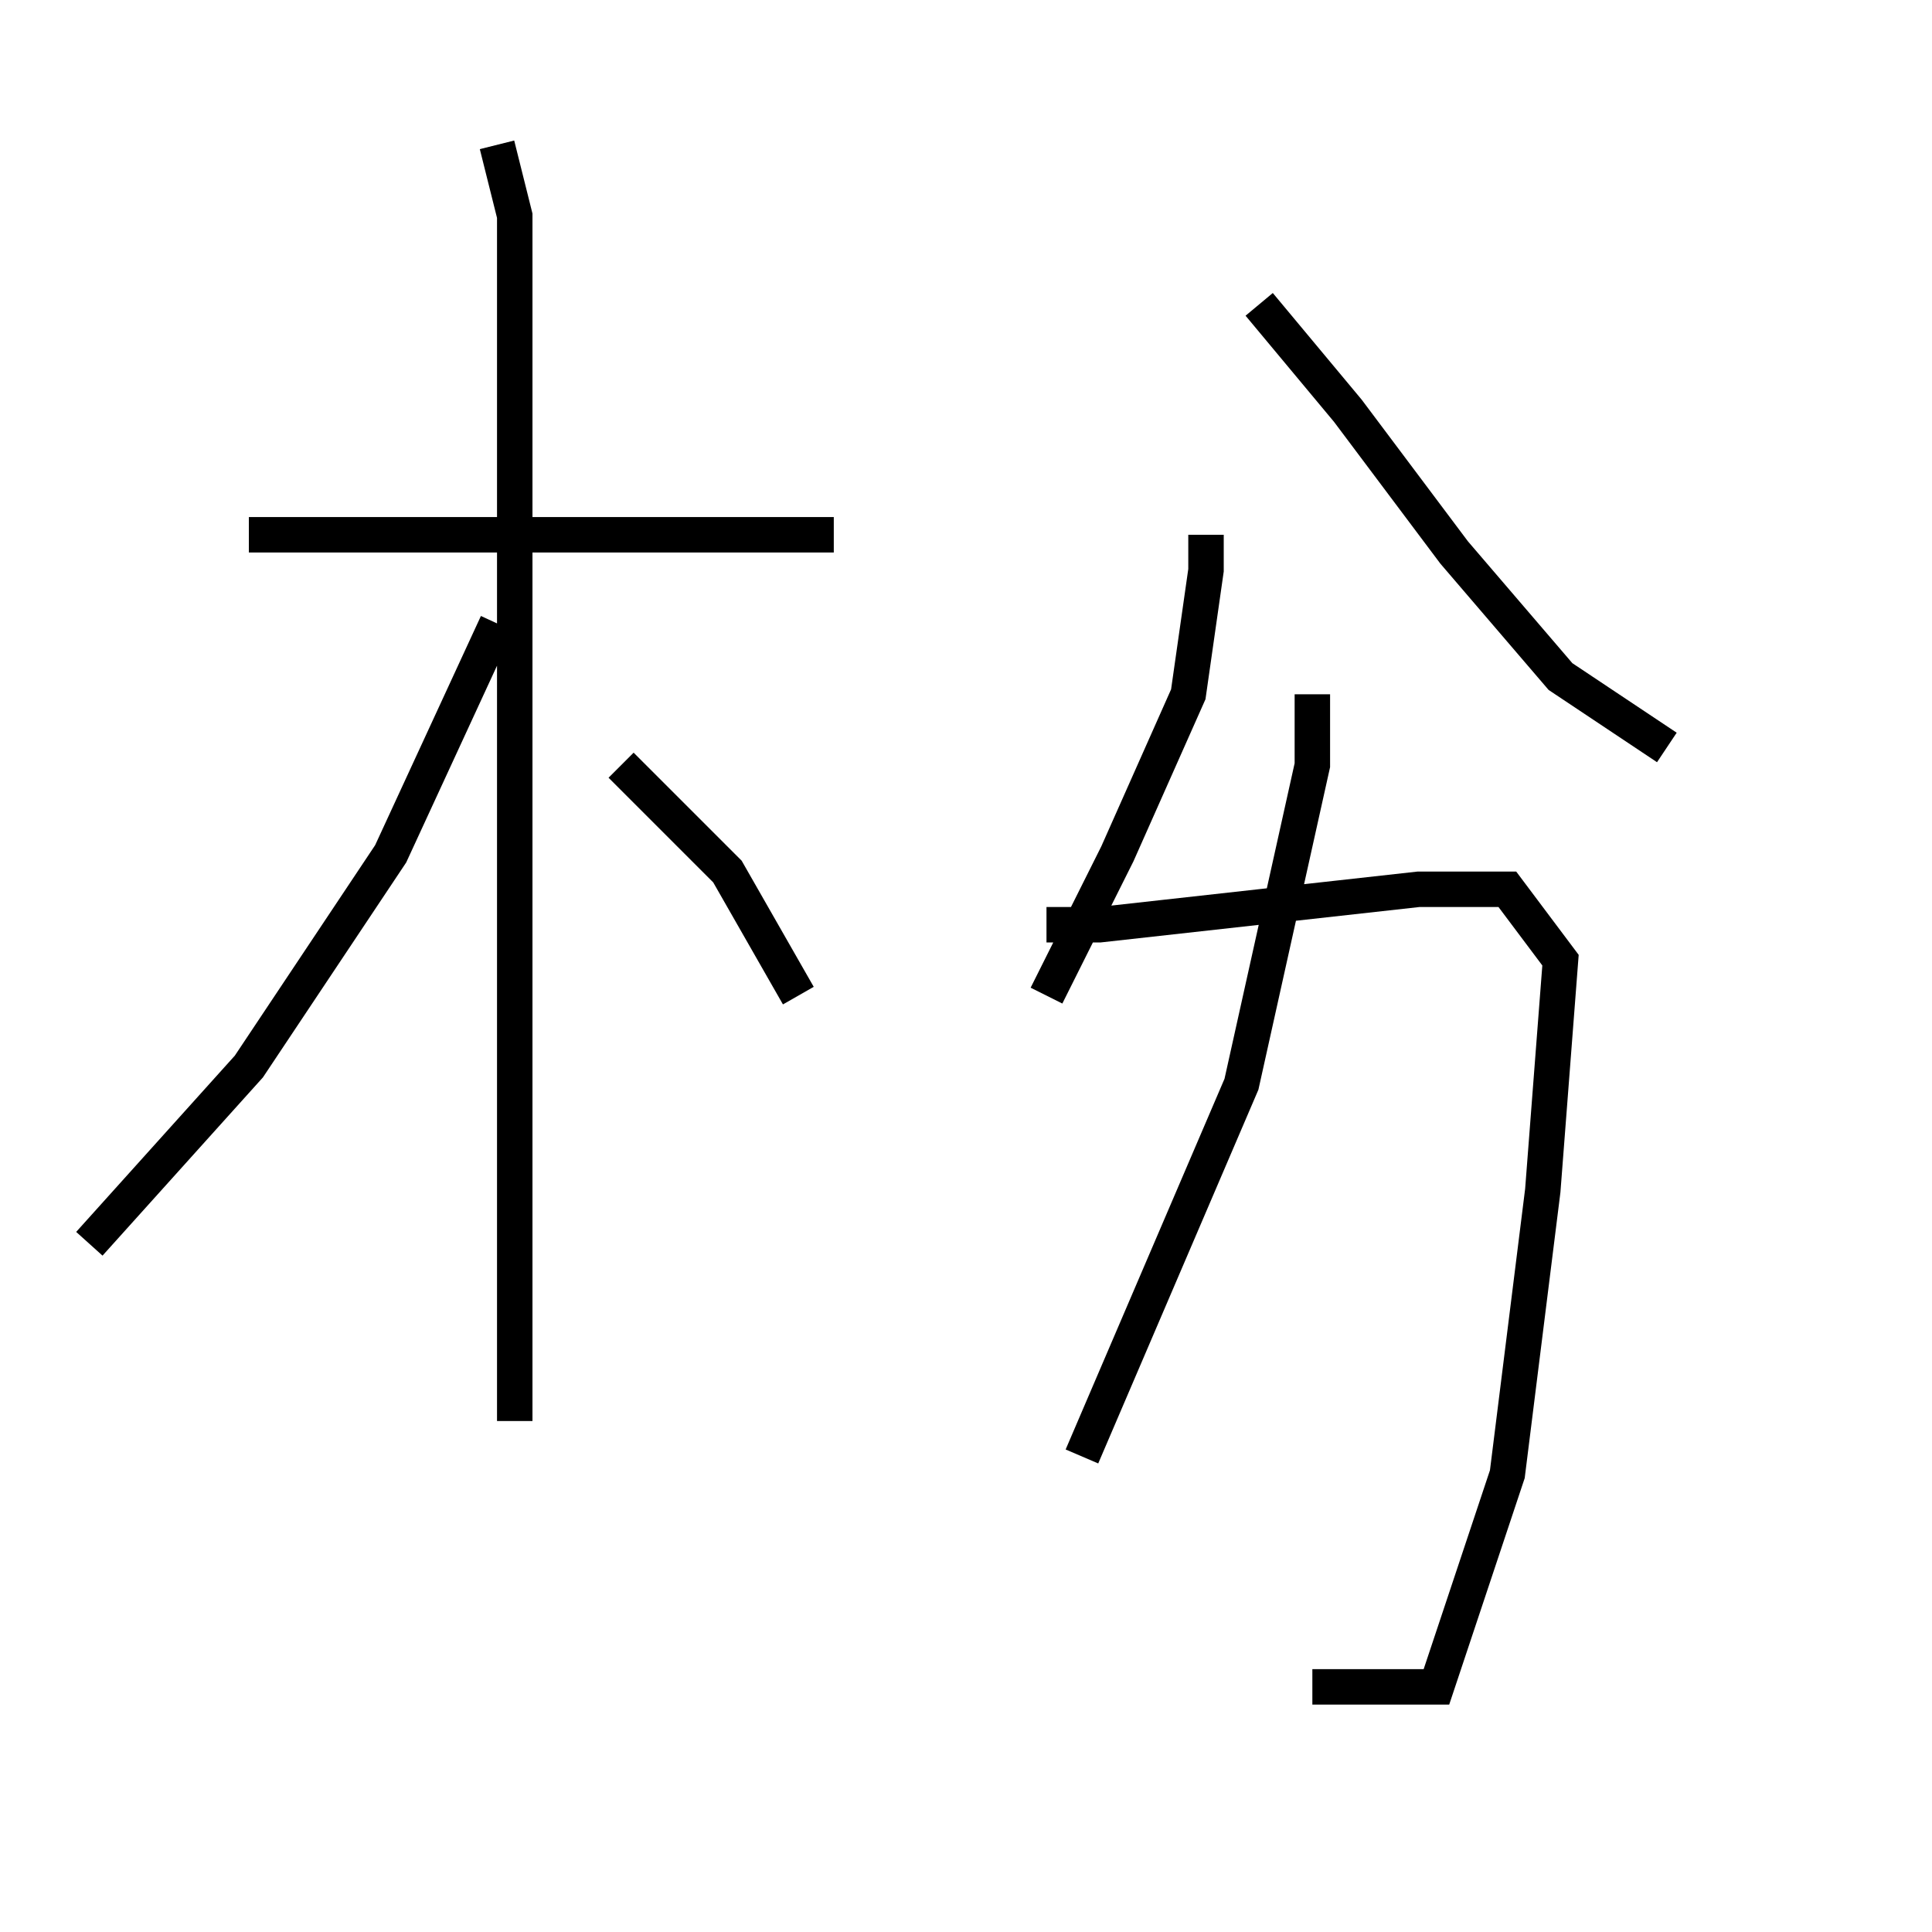 <?xml version="1.0" encoding="utf-8" ?>
<svg baseProfile="full" height="109" version="1.1" width="109" xmlns="http://www.w3.org/2000/svg" xmlns:ev="http://www.w3.org/2001/xml-events" xmlns:xlink="http://www.w3.org/1999/xlink"><defs /><rect fill="white" height="109" width="109" x="0" y="0" /><path d="M10.041,30.171 m4,0 l9,0 11,0 l9,0 4,0 m-19,-22 l1,4 0,19 l0,30 0,19 m-1,-45 l-6,13 -8,12 l-9,10 m30,-27 l6,6 4,7 m23,-26 l0,2 -1,7 l-4,9 -4,8 m12,-39 l5,6 6,8 l6,7 6,4 m-35,10 l3,0 9,-1 l9,-1 5,0 l3,4 -1,13 l-2,16 -4,12 l-7,0 m0,-56 l0,4 -4,18 l-9,21 " fill="none" stroke="black" stroke-width="2.0" /></svg>